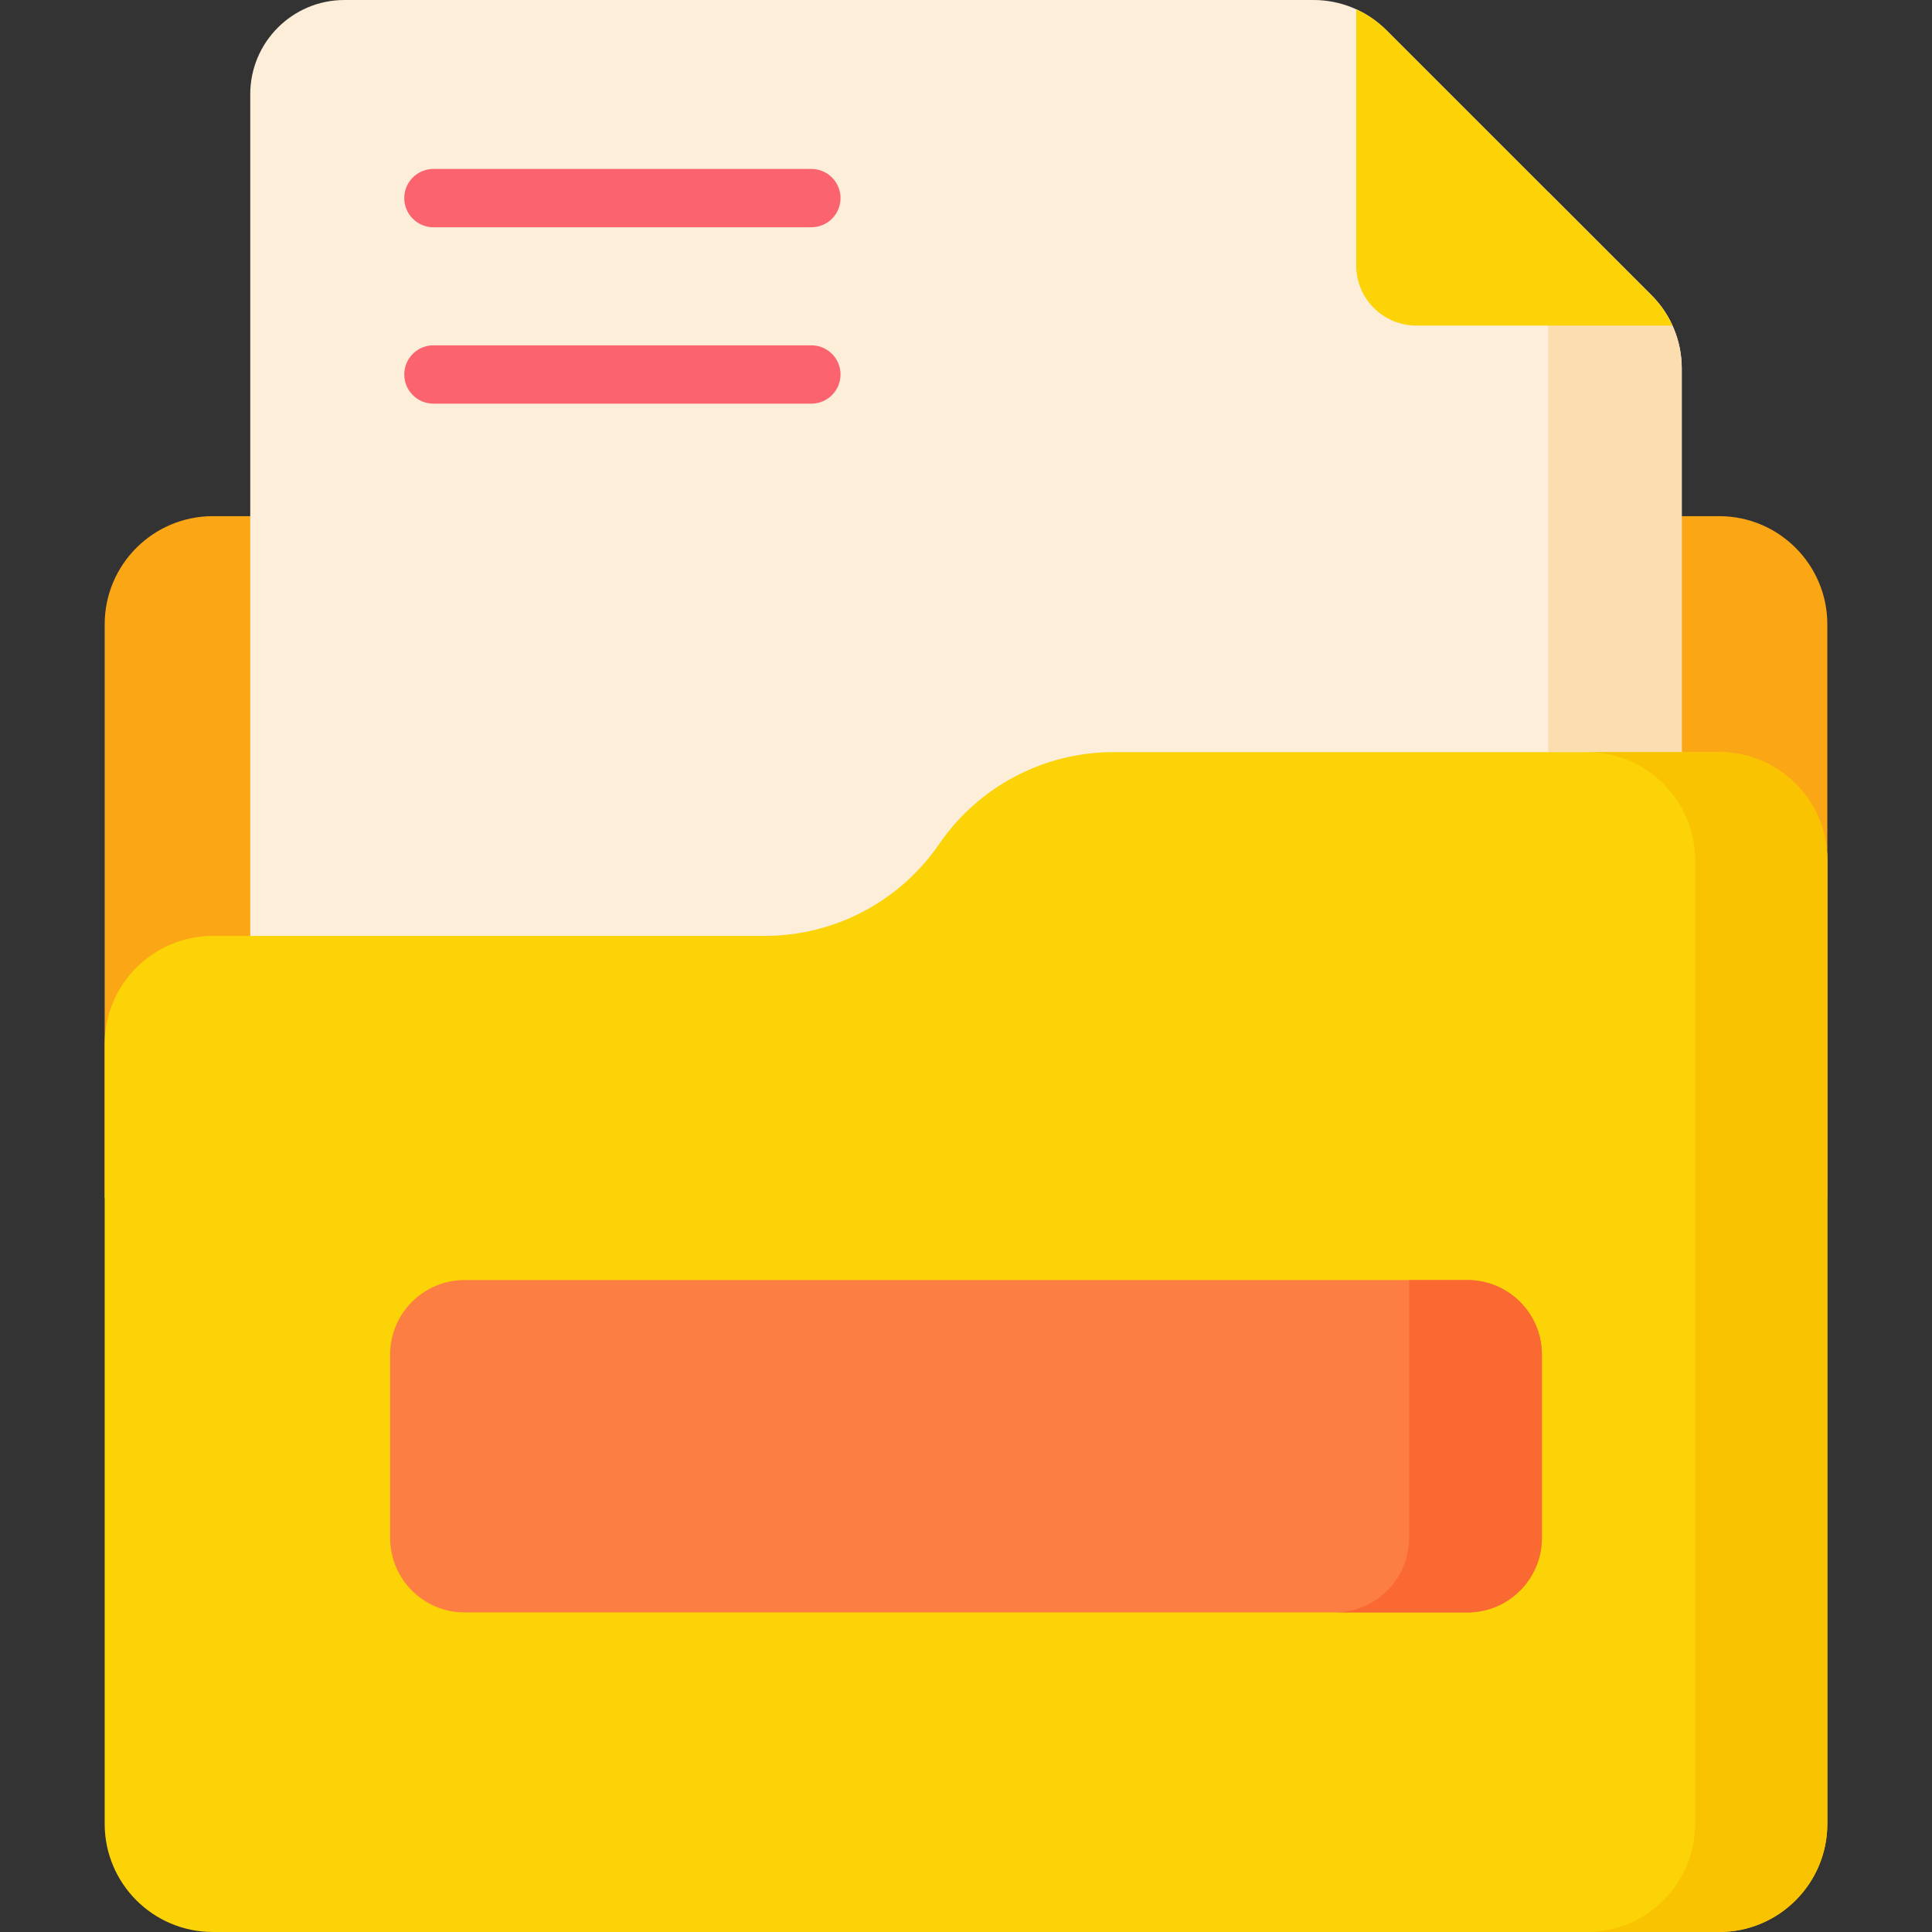<svg id="Capa_1" enable-background="new 0 0 512 512" height="512" viewBox="0 0 512 512" width="512" xmlns="http://www.w3.org/2000/svg"><rect x="0" y="0" width="512" height="512" fill="#333333" stroke="none"/><path d="m484.262 317.533v-152.065c0-15.84-12.841-28.681-28.681-28.681h-399.162c-15.84 0-28.681 12.841-28.681 28.681v152.065z" fill="#fba615"/><path d="m348.094 0h-256.799c-13.794 0-24.977 11.183-24.977 24.977v432.589h379.364v-359.979c0-7.242-2.877-14.187-7.998-19.308l-70.282-70.282c-5.121-5.12-12.066-7.997-19.308-7.997z" fill="#fceed9"/><path d="m437.684 78.28-27.364-27.364v406.65h35.361v-359.978c.001-7.242-2.876-14.187-7.997-19.308z" fill="#fcddaf"/><path d="m375.356 86.277h67.866c-1.342-2.948-3.203-5.663-5.538-7.997l-70.282-70.283c-2.334-2.334-5.05-4.196-7.997-5.538v67.866c0 8.81 7.141 15.952 15.951 15.952z" fill="#fbd307"/><path d="m248.894 223.673c-10.452 15.243-27.746 24.354-46.228 24.354h-146.247c-15.84 0-28.681 12.841-28.681 28.681v206.611c0 15.84 12.841 28.681 28.681 28.681h399.162c15.84 0 28.681-12.841 28.681-28.681v-255.319c0-15.84-12.841-28.681-28.681-28.681h-160.459c-18.482 0-35.776 9.111-46.228 24.354z" fill="#fbd307"/><path d="m455.581 199.319h-35.023c15.84 0 28.681 12.841 28.681 28.681v255.32c0 15.84-12.841 28.681-28.681 28.681h35.023c15.84 0 28.681-12.841 28.681-28.681v-255.32c0-15.84-12.841-28.681-28.681-28.681z" fill="#f9c301"/><path d="m215.022 60.228h-100.163c-4.267 0-7.726-3.459-7.726-7.726s3.459-7.726 7.726-7.726h100.162c4.267 0 7.726 3.459 7.726 7.726s-3.458 7.726-7.725 7.726z" fill="#fb636f"/><path d="m215.022 106.969h-100.163c-4.267 0-7.726-3.459-7.726-7.726s3.459-7.726 7.726-7.726h100.162c4.267 0 7.726 3.459 7.726 7.726s-3.458 7.726-7.725 7.726z" fill="#fb636f"/><path d="m388.867 427.313h-265.734c-10.905 0-19.746-8.841-19.746-19.746v-48.595c0-10.905 8.841-19.746 19.746-19.746h265.733c10.905 0 19.746 8.841 19.746 19.746v48.595c0 10.905-8.84 19.746-19.745 19.746z" fill="#fd7e42"/><path d="m388.867 339.226h-15.447v68.341c0 10.905-8.841 19.746-19.746 19.746h35.192c10.905 0 19.746-8.841 19.746-19.746v-48.595c0-10.906-8.84-19.746-19.745-19.746z" fill="#fa6931"/></svg>